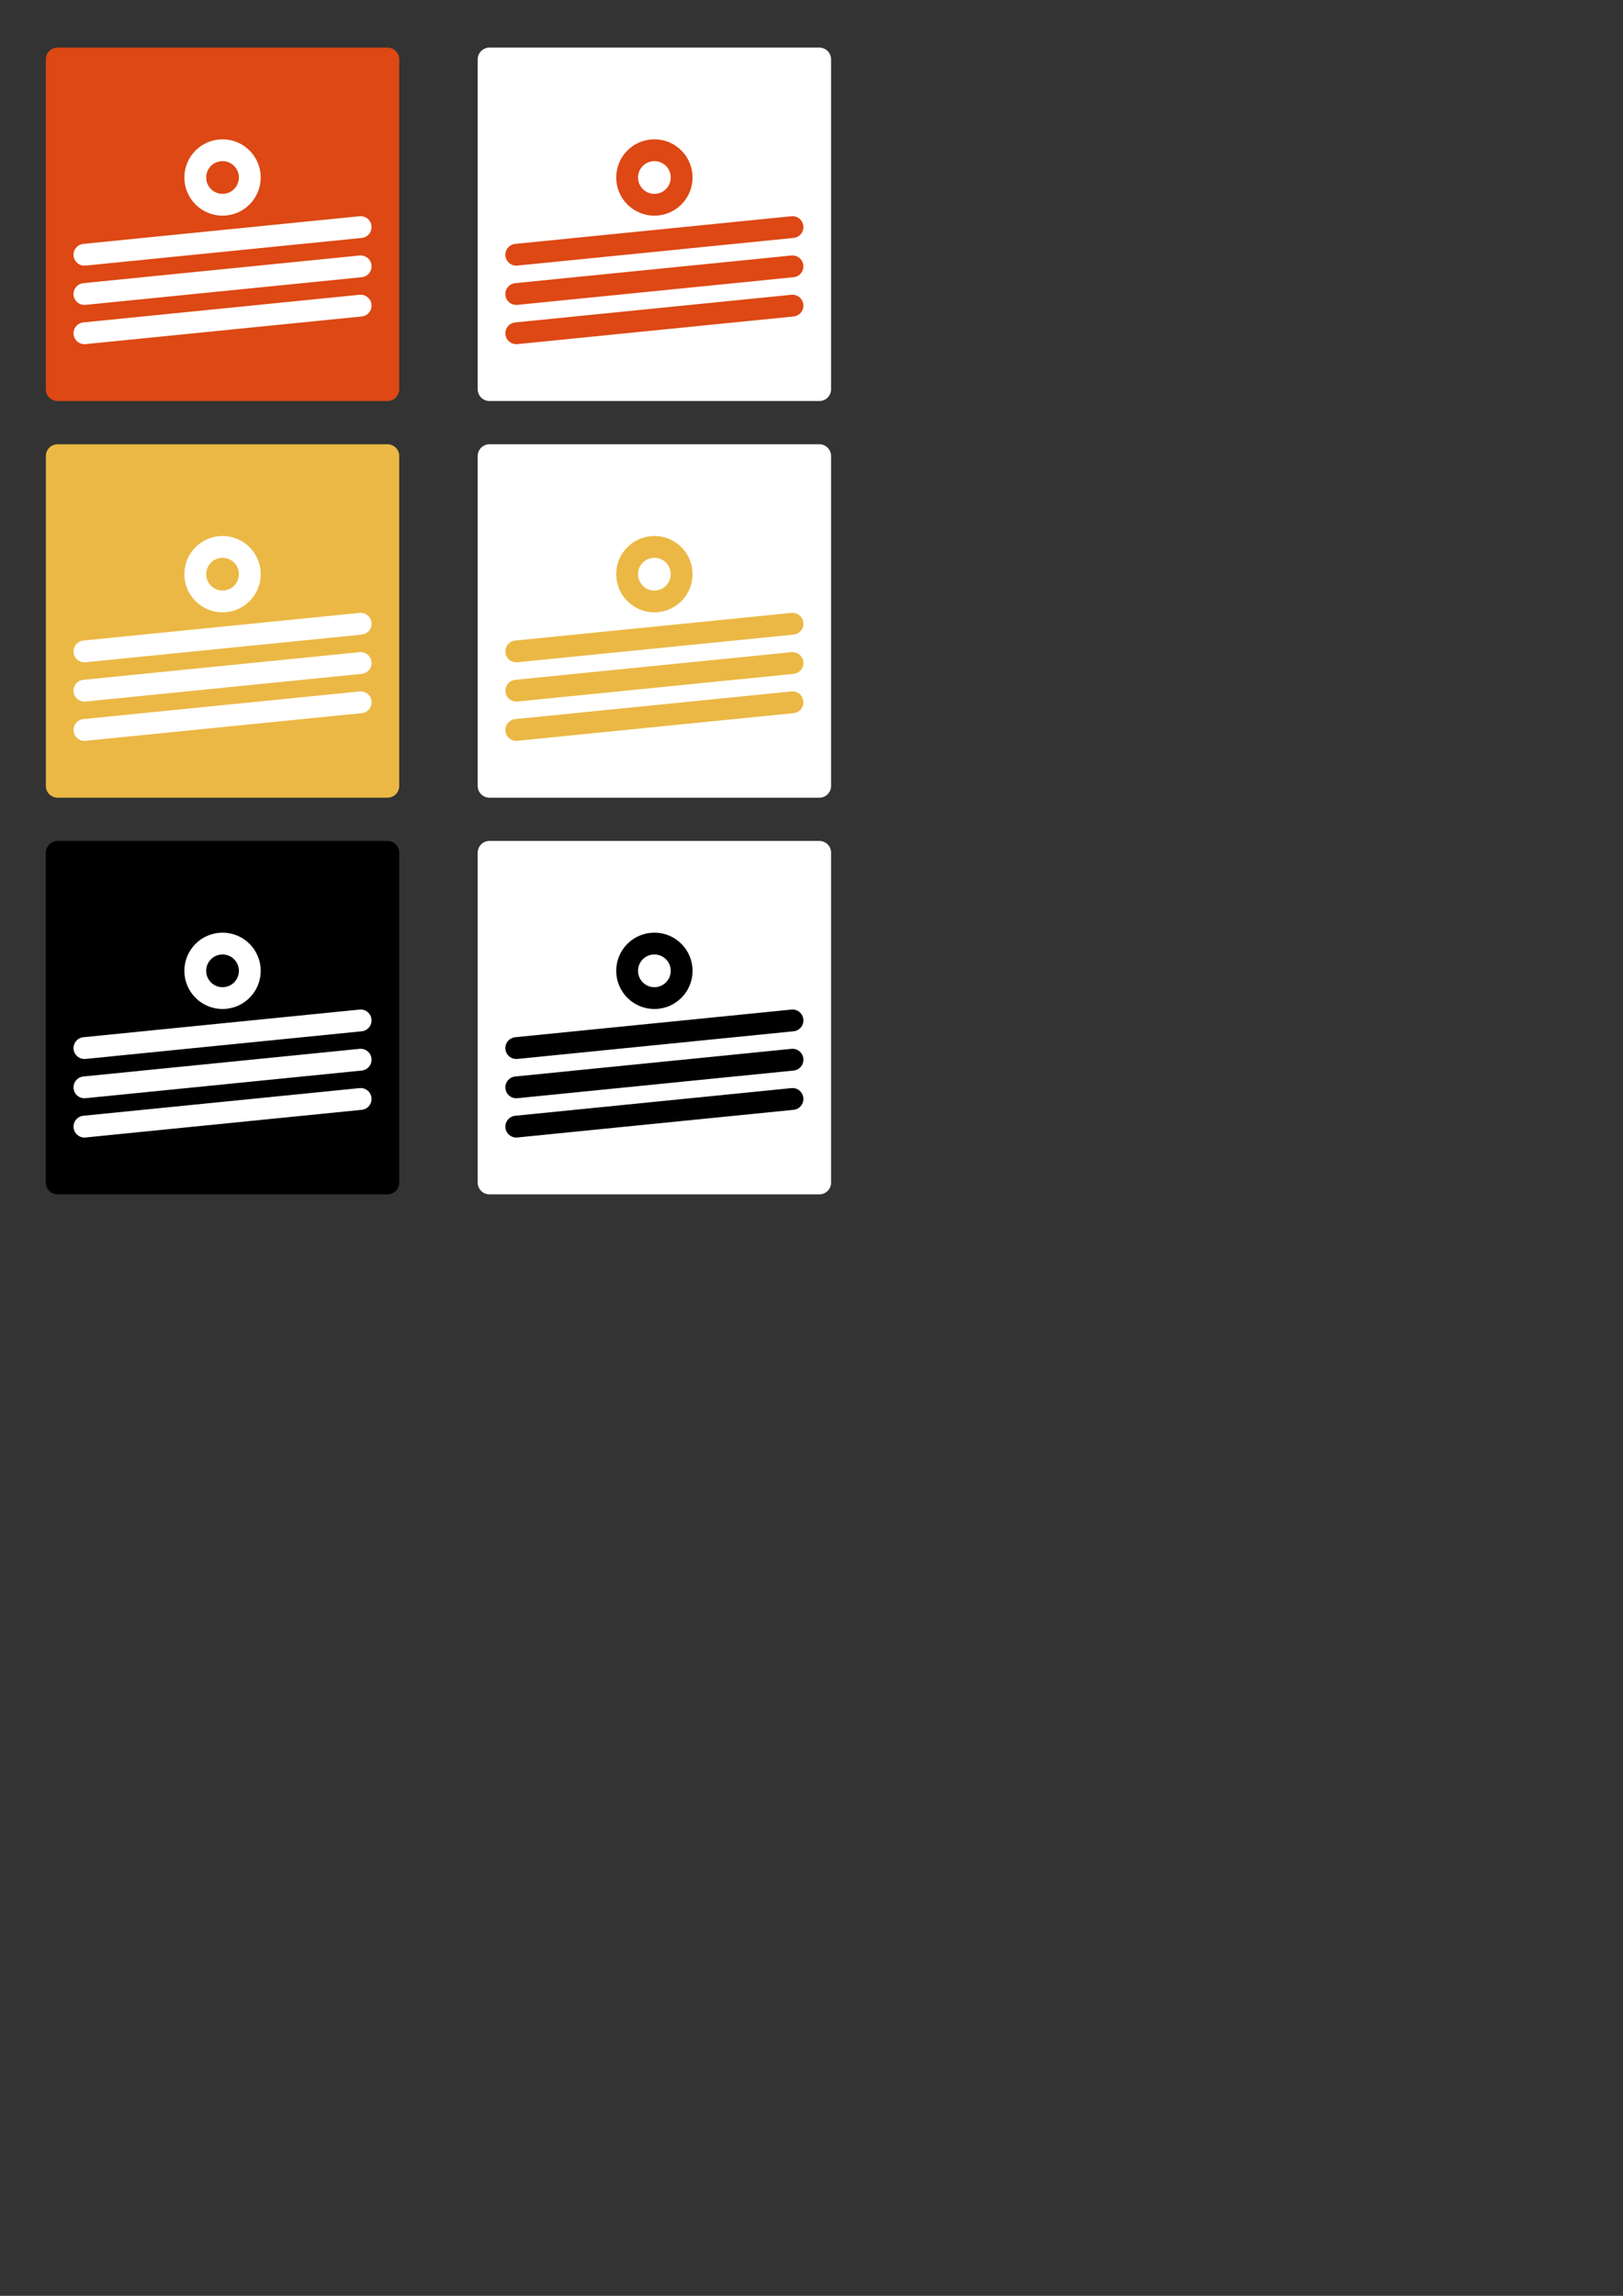 <?xml version="1.0" encoding="UTF-8" standalone="no"?>
<!-- Created with Inkscape (http://www.inkscape.org/) -->

<svg
   xmlns:dc="http://purl.org/dc/elements/1.1/"
   xmlns:cc="http://creativecommons.org/ns#"
   xmlns:rdf="http://www.w3.org/1999/02/22-rdf-syntax-ns#"
   xmlns:svg="http://www.w3.org/2000/svg"
   xmlns="http://www.w3.org/2000/svg"
   xmlns:sodipodi="http://sodipodi.sourceforge.net/DTD/sodipodi-0.dtd"
   xmlns:inkscape="http://www.inkscape.org/namespaces/inkscape"
   width="210mm"
   height="297mm"
   viewBox="0 0 744.094 1052.362"
   id="svg2"
   version="1.1"
   inkscape:version="0.91 r13725"
   sodipodi:docname="logos2.svg">
  <rect x="0" y="0" width="744.094" height="1052.362" fill="#333333" stroke="none"/>
  <defs
     id="defs4">
    <inkscape:path-effect
       is_visible="true"
       id="path-effect4296"
       effect="spiro" />
    <inkscape:path-effect
       effect="spiro"
       id="path-effect4292"
       is_visible="true" />
    <inkscape:path-effect
       is_visible="true"
       id="path-effect4286"
       effect="spiro" />
    <inkscape:path-effect
       effect="spiro"
       id="path-effect4282"
       is_visible="true" />
    <inkscape:path-effect
       effect="spiro"
       id="path-effect4261"
       is_visible="true" />
    <inkscape:path-effect
       is_visible="true"
       id="path-effect4257"
       effect="spiro" />
    <inkscape:path-effect
       is_visible="true"
       id="path-effect4241"
       effect="spiro" />
    <inkscape:path-effect
       effect="spiro"
       id="path-effect4237"
       is_visible="true" />
    <inkscape:path-effect
       is_visible="true"
       id="path-effect4233"
       effect="spiro" />
    <inkscape:path-effect
       effect="spiro"
       id="path-effect4229"
       is_visible="true" />
    <inkscape:path-effect
       is_visible="true"
       id="path-effect4226"
       effect="spiro" />
    <inkscape:path-effect
       effect="spiro"
       id="path-effect4223"
       is_visible="true" />
    <inkscape:path-effect
       is_visible="true"
       id="path-effect4184"
       effect="spiro" />
    <inkscape:path-effect
       effect="spiro"
       id="path-effect4181"
       is_visible="true" />
    <inkscape:path-effect
       is_visible="true"
       id="path-effect4178"
       effect="spiro" />
    <inkscape:path-effect
       effect="spiro"
       id="path-effect4148"
       is_visible="true" />
    <inkscape:path-effect
       is_visible="true"
       id="path-effect4144"
       effect="spiro" />
    <inkscape:path-effect
       effect="spiro"
       id="path-effect4140"
       is_visible="true" />
    <inkscape:path-effect
       is_visible="true"
       id="path-effect4286-3"
       effect="spiro" />
    <inkscape:path-effect
       effect="spiro"
       id="path-effect4292-9"
       is_visible="true" />
    <inkscape:path-effect
       is_visible="true"
       id="path-effect4296-7"
       effect="spiro" />
  </defs>
  <sodipodi:namedview
     id="base"
     pagecolor="#ffffff"
     bordercolor="#666666"
     borderopacity="1.0"
     inkscape:pageopacity="0.0"
     inkscape:pageshadow="2"
     inkscape:zoom="0.98994949"
     inkscape:cx="192.05046"
     inkscape:cy="697.24004"
     inkscape:document-units="px"
     inkscape:current-layer="layer1"
     showgrid="false"
     inkscape:window-width="1920"
     inkscape:window-height="1030"
     inkscape:window-x="1920"
     inkscape:window-y="0"
     inkscape:window-maximized="1">
    <inkscape:grid
       type="xygrid"
       id="grid4136" />
  </sodipodi:namedview>
  <g
     inkscape:label="Vrstva 1"
     inkscape:groupmode="layer"
     id="layer1">
    <g
       id="g6356"
       transform="translate(0,-2.02)">
      <rect
         y="29.233"
         x="224.41"
         height="151.212"
         width="151.212"
         id="rect4949"
         style="fill:#ffffff;fill-opacity:1;stroke:#ffffff;stroke-width:10.809;stroke-linecap:round;stroke-linejoin:round;stroke-miterlimit:4;stroke-dasharray:none;stroke-opacity:1" />
      <g
         style="stroke:#dd4814;stroke-opacity:1"
         id="g4317"
         transform="translate(-137.663,-654.982)">
        <path
           sodipodi:nodetypes="cc"
           style="fill:none;fill-opacity:1;fill-rule:evenodd;stroke:#dd4814;stroke-width:10;stroke-linecap:round;stroke-linejoin:miter;stroke-miterlimit:4;stroke-dasharray:none;stroke-opacity:1"
           d="M 374.357,809.772 501,797.095"
           id="path4284"
           inkscape:path-effect="#path-effect4286-3"
           inkscape:original-d="M 374.35727,809.77193 500.99988,797.09542"
           inkscape:connector-curvature="0" />
        <circle
           r="12.5"
           cy="738.362"
           cx="437.679"
           id="circle4288"
           style="fill:none;fill-opacity:1;stroke:#dd4814;stroke-width:10;stroke-miterlimit:4;stroke-dasharray:none;stroke-opacity:1" />
        <path
           inkscape:connector-curvature="0"
           inkscape:original-d="M 374.35727,791.77193 500.99988,779.09542"
           inkscape:path-effect="#path-effect4292-9"
           id="path4290"
           d="M 374.357,791.772 501,779.095"
           style="fill:none;fill-opacity:1;fill-rule:evenodd;stroke:#dd4814;stroke-width:10;stroke-linecap:round;stroke-linejoin:miter;stroke-miterlimit:4;stroke-dasharray:none;stroke-opacity:1"
           sodipodi:nodetypes="cc" />
        <path
           sodipodi:nodetypes="cc"
           style="fill:none;fill-opacity:1;fill-rule:evenodd;stroke:#dd4814;stroke-width:10;stroke-linecap:round;stroke-linejoin:miter;stroke-miterlimit:4;stroke-dasharray:none;stroke-opacity:1"
           d="M 374.357,773.772 501,761.095"
           id="path4294"
           inkscape:path-effect="#path-effect4296-7"
           inkscape:original-d="M 374.35727,773.77193 500.99988,761.09542"
           inkscape:connector-curvature="0" />
      </g>
    </g>
    <g
       id="g6336"
       transform="translate(-260.358,-165.726)">
      <rect
         style="fill:#dd4814;fill-opacity:1;stroke:#dd4814;stroke-width:10.809;stroke-linecap:round;stroke-linejoin:round;stroke-miterlimit:4;stroke-dasharray:none;stroke-opacity:1"
         id="rect6338"
         width="151.212"
         height="151.212"
         x="286.778"
         y="192.939" />
      <g
         transform="translate(-75.295,-491.276)"
         id="g6340"
         style="stroke:#ffffff;stroke-opacity:1">
        <path
           inkscape:connector-curvature="0"
           inkscape:original-d="M 374.35727,809.77193 500.99988,797.09542"
           inkscape:path-effect="#path-effect4286-3"
           id="path6342"
           d="M 374.357,809.772 501,797.095"
           style="fill:none;fill-opacity:1;fill-rule:evenodd;stroke:#ffffff;stroke-width:10;stroke-linecap:round;stroke-linejoin:miter;stroke-miterlimit:4;stroke-dasharray:none;stroke-opacity:1"
           sodipodi:nodetypes="cc" />
        <circle
           style="fill:none;fill-opacity:1;stroke:#ffffff;stroke-width:10;stroke-miterlimit:4;stroke-dasharray:none;stroke-opacity:1"
           id="circle6344"
           cx="437.679"
           cy="738.362"
           r="12.5" />
        <path
           sodipodi:nodetypes="cc"
           style="fill:none;fill-opacity:1;fill-rule:evenodd;stroke:#ffffff;stroke-width:10;stroke-linecap:round;stroke-linejoin:miter;stroke-miterlimit:4;stroke-dasharray:none;stroke-opacity:1"
           d="M 374.357,791.772 501,779.095"
           id="path6346"
           inkscape:path-effect="#path-effect4292-9"
           inkscape:original-d="M 374.35727,791.77193 500.99988,779.09542"
           inkscape:connector-curvature="0" />
        <path
           inkscape:connector-curvature="0"
           inkscape:original-d="M 374.35727,773.77193 500.99988,761.09542"
           inkscape:path-effect="#path-effect4296-7"
           id="path6348"
           d="M 374.357,773.772 501,761.095"
           style="fill:none;fill-opacity:1;fill-rule:evenodd;stroke:#ffffff;stroke-width:10;stroke-linecap:round;stroke-linejoin:miter;stroke-miterlimit:4;stroke-dasharray:none;stroke-opacity:1"
           sodipodi:nodetypes="cc" />
      </g>
    </g>
    <g
       id="g6384"
       transform="translate(-3.03,-2.02)">
      <rect
         y="211.061"
         x="29.45"
         height="151.212"
         width="151.212"
         id="rect6366"
         style="fill:#ebb845;fill-opacity:1;stroke:#ebb845;stroke-width:10.809;stroke-linecap:round;stroke-linejoin:round;stroke-miterlimit:4;stroke-dasharray:none;stroke-opacity:1" />
      <g
         style="stroke:#ffffff;stroke-opacity:1"
         id="g6368"
         transform="translate(-332.623,-473.154)">
        <path
           sodipodi:nodetypes="cc"
           style="fill:none;fill-opacity:1;fill-rule:evenodd;stroke:#ffffff;stroke-width:10;stroke-linecap:round;stroke-linejoin:miter;stroke-miterlimit:4;stroke-dasharray:none;stroke-opacity:1"
           d="M 374.357,809.772 501,797.095"
           id="path6370"
           inkscape:path-effect="#path-effect4286-3"
           inkscape:original-d="M 374.35727,809.77193 500.99988,797.09542"
           inkscape:connector-curvature="0" />
        <circle
           r="12.5"
           cy="738.362"
           cx="437.679"
           id="circle6372"
           style="fill:none;fill-opacity:1;stroke:#ffffff;stroke-width:10;stroke-miterlimit:4;stroke-dasharray:none;stroke-opacity:1" />
        <path
           inkscape:connector-curvature="0"
           inkscape:original-d="M 374.35727,791.77193 500.99988,779.09542"
           inkscape:path-effect="#path-effect4292-9"
           id="path6374"
           d="M 374.357,791.772 501,779.095"
           style="fill:none;fill-opacity:1;fill-rule:evenodd;stroke:#ffffff;stroke-width:10;stroke-linecap:round;stroke-linejoin:miter;stroke-miterlimit:4;stroke-dasharray:none;stroke-opacity:1"
           sodipodi:nodetypes="cc" />
        <path
           sodipodi:nodetypes="cc"
           style="fill:none;fill-opacity:1;fill-rule:evenodd;stroke:#ffffff;stroke-width:10;stroke-linecap:round;stroke-linejoin:miter;stroke-miterlimit:4;stroke-dasharray:none;stroke-opacity:1"
           d="M 374.357,773.772 501,761.095"
           id="path6376"
           inkscape:path-effect="#path-effect4296-7"
           inkscape:original-d="M 374.35727,773.77193 500.99988,761.09542"
           inkscape:connector-curvature="0" />
      </g>
    </g>
    <g
       id="g6444"
       transform="translate(0,-3.03)">
      <rect
         style="fill:#ffffff;fill-opacity:1;stroke:#ffffff;stroke-width:10.809;stroke-linecap:round;stroke-linejoin:round;stroke-miterlimit:4;stroke-dasharray:none;stroke-opacity:1"
         id="rect6412"
         width="151.212"
         height="151.212"
         x="224.41"
         y="212.071" />
      <g
         transform="translate(-137.663,-472.144)"
         id="g6414"
         style="stroke:#ebb845;stroke-opacity:1">
        <path
           inkscape:connector-curvature="0"
           inkscape:original-d="M 374.35727,809.77193 500.99988,797.09542"
           inkscape:path-effect="#path-effect4286-3"
           id="path6416"
           d="M 374.357,809.772 501,797.095"
           style="fill:none;fill-opacity:1;fill-rule:evenodd;stroke:#ebb845;stroke-width:10;stroke-linecap:round;stroke-linejoin:miter;stroke-miterlimit:4;stroke-dasharray:none;stroke-opacity:1"
           sodipodi:nodetypes="cc" />
        <circle
           style="fill:none;fill-opacity:1;stroke:#ebb845;stroke-width:10;stroke-miterlimit:4;stroke-dasharray:none;stroke-opacity:1"
           id="circle6418"
           cx="437.679"
           cy="738.362"
           r="12.5" />
        <path
           sodipodi:nodetypes="cc"
           style="fill:none;fill-opacity:1;fill-rule:evenodd;stroke:#ebb845;stroke-width:10;stroke-linecap:round;stroke-linejoin:miter;stroke-miterlimit:4;stroke-dasharray:none;stroke-opacity:1"
           d="M 374.357,791.772 501,779.095"
           id="path6420"
           inkscape:path-effect="#path-effect4292-9"
           inkscape:original-d="M 374.35727,791.77193 500.99988,779.09542"
           inkscape:connector-curvature="0" />
        <path
           inkscape:connector-curvature="0"
           inkscape:original-d="M 374.35727,773.77193 500.99988,761.09542"
           inkscape:path-effect="#path-effect4296-7"
           id="path6422"
           d="M 374.357,773.772 501,761.095"
           style="fill:none;fill-opacity:1;fill-rule:evenodd;stroke:#ebb845;stroke-width:10;stroke-linecap:round;stroke-linejoin:miter;stroke-miterlimit:4;stroke-dasharray:none;stroke-opacity:1"
           sodipodi:nodetypes="cc" />
      </g>
    </g>
    <g
       id="g6466">
      <rect
         style="fill:#000000;fill-opacity:1;stroke:#000000;stroke-width:10.809;stroke-linecap:round;stroke-linejoin:round;stroke-miterlimit:4;stroke-dasharray:none;stroke-opacity:1"
         id="rect6468"
         width="151.212"
         height="151.212"
         x="26.42"
         y="390.868" />
      <g
         transform="translate(-335.653,-293.347)"
         id="g6470"
         style="stroke:#ffffff;stroke-opacity:1">
        <path
           inkscape:connector-curvature="0"
           inkscape:original-d="M 374.35727,809.77193 500.99988,797.09542"
           inkscape:path-effect="#path-effect4286-3"
           id="path6472"
           d="M 374.357,809.772 501,797.095"
           style="fill:none;fill-opacity:1;fill-rule:evenodd;stroke:#ffffff;stroke-width:10;stroke-linecap:round;stroke-linejoin:miter;stroke-miterlimit:4;stroke-dasharray:none;stroke-opacity:1"
           sodipodi:nodetypes="cc" />
        <circle
           style="fill:none;fill-opacity:1;stroke:#ffffff;stroke-width:10;stroke-miterlimit:4;stroke-dasharray:none;stroke-opacity:1"
           id="circle6474"
           cx="437.679"
           cy="738.362"
           r="12.5" />
        <path
           sodipodi:nodetypes="cc"
           style="fill:none;fill-opacity:1;fill-rule:evenodd;stroke:#ffffff;stroke-width:10;stroke-linecap:round;stroke-linejoin:miter;stroke-miterlimit:4;stroke-dasharray:none;stroke-opacity:1"
           d="M 374.357,791.772 501,779.095"
           id="path6476"
           inkscape:path-effect="#path-effect4292-9"
           inkscape:original-d="M 374.35727,791.77193 500.99988,779.09542"
           inkscape:connector-curvature="0" />
        <path
           inkscape:connector-curvature="0"
           inkscape:original-d="M 374.35727,773.77193 500.99988,761.09542"
           inkscape:path-effect="#path-effect4296-7"
           id="path6478"
           d="M 374.357,773.772 501,761.095"
           style="fill:none;fill-opacity:1;fill-rule:evenodd;stroke:#ffffff;stroke-width:10;stroke-linecap:round;stroke-linejoin:miter;stroke-miterlimit:4;stroke-dasharray:none;stroke-opacity:1"
           sodipodi:nodetypes="cc" />
      </g>
    </g>
    <g
       id="g6500"
       transform="translate(-3.03,1.01)">
      <rect
         style="fill:#ffffff;fill-opacity:1;stroke:#ffffff;stroke-width:10.809;stroke-linecap:round;stroke-linejoin:round;stroke-miterlimit:4;stroke-dasharray:none;stroke-opacity:1"
         id="rect6482"
         width="151.212"
         height="151.212"
         x="227.44"
         y="389.858" />
      <g
         transform="translate(-134.633,-294.357)"
         id="g6484"
         style="stroke:#000000;stroke-opacity:1">
        <path
           inkscape:connector-curvature="0"
           inkscape:original-d="M 374.35727,809.77193 500.99988,797.09542"
           inkscape:path-effect="#path-effect4286-3"
           id="path6486"
           d="M 374.357,809.772 501,797.095"
           style="fill:none;fill-opacity:1;fill-rule:evenodd;stroke:#000000;stroke-width:10;stroke-linecap:round;stroke-linejoin:miter;stroke-miterlimit:4;stroke-dasharray:none;stroke-opacity:1"
           sodipodi:nodetypes="cc" />
        <circle
           style="fill:none;fill-opacity:1;stroke:#000000;stroke-width:10;stroke-miterlimit:4;stroke-dasharray:none;stroke-opacity:1"
           id="circle6488"
           cx="437.679"
           cy="738.362"
           r="12.5" />
        <path
           sodipodi:nodetypes="cc"
           style="fill:none;fill-opacity:1;fill-rule:evenodd;stroke:#000000;stroke-width:10;stroke-linecap:round;stroke-linejoin:miter;stroke-miterlimit:4;stroke-dasharray:none;stroke-opacity:1"
           d="M 374.357,791.772 501,779.095"
           id="path6490"
           inkscape:path-effect="#path-effect4292-9"
           inkscape:original-d="M 374.35727,791.77193 500.99988,779.09542"
           inkscape:connector-curvature="0" />
        <path
           inkscape:connector-curvature="0"
           inkscape:original-d="M 374.35727,773.77193 500.99988,761.09542"
           inkscape:path-effect="#path-effect4296-7"
           id="path6492"
           d="M 374.357,773.772 501,761.095"
           style="fill:none;fill-opacity:1;fill-rule:evenodd;stroke:#000000;stroke-width:10;stroke-linecap:round;stroke-linejoin:miter;stroke-miterlimit:4;stroke-dasharray:none;stroke-opacity:1"
           sodipodi:nodetypes="cc" />
      </g>
    </g>
  </g>
</svg>
